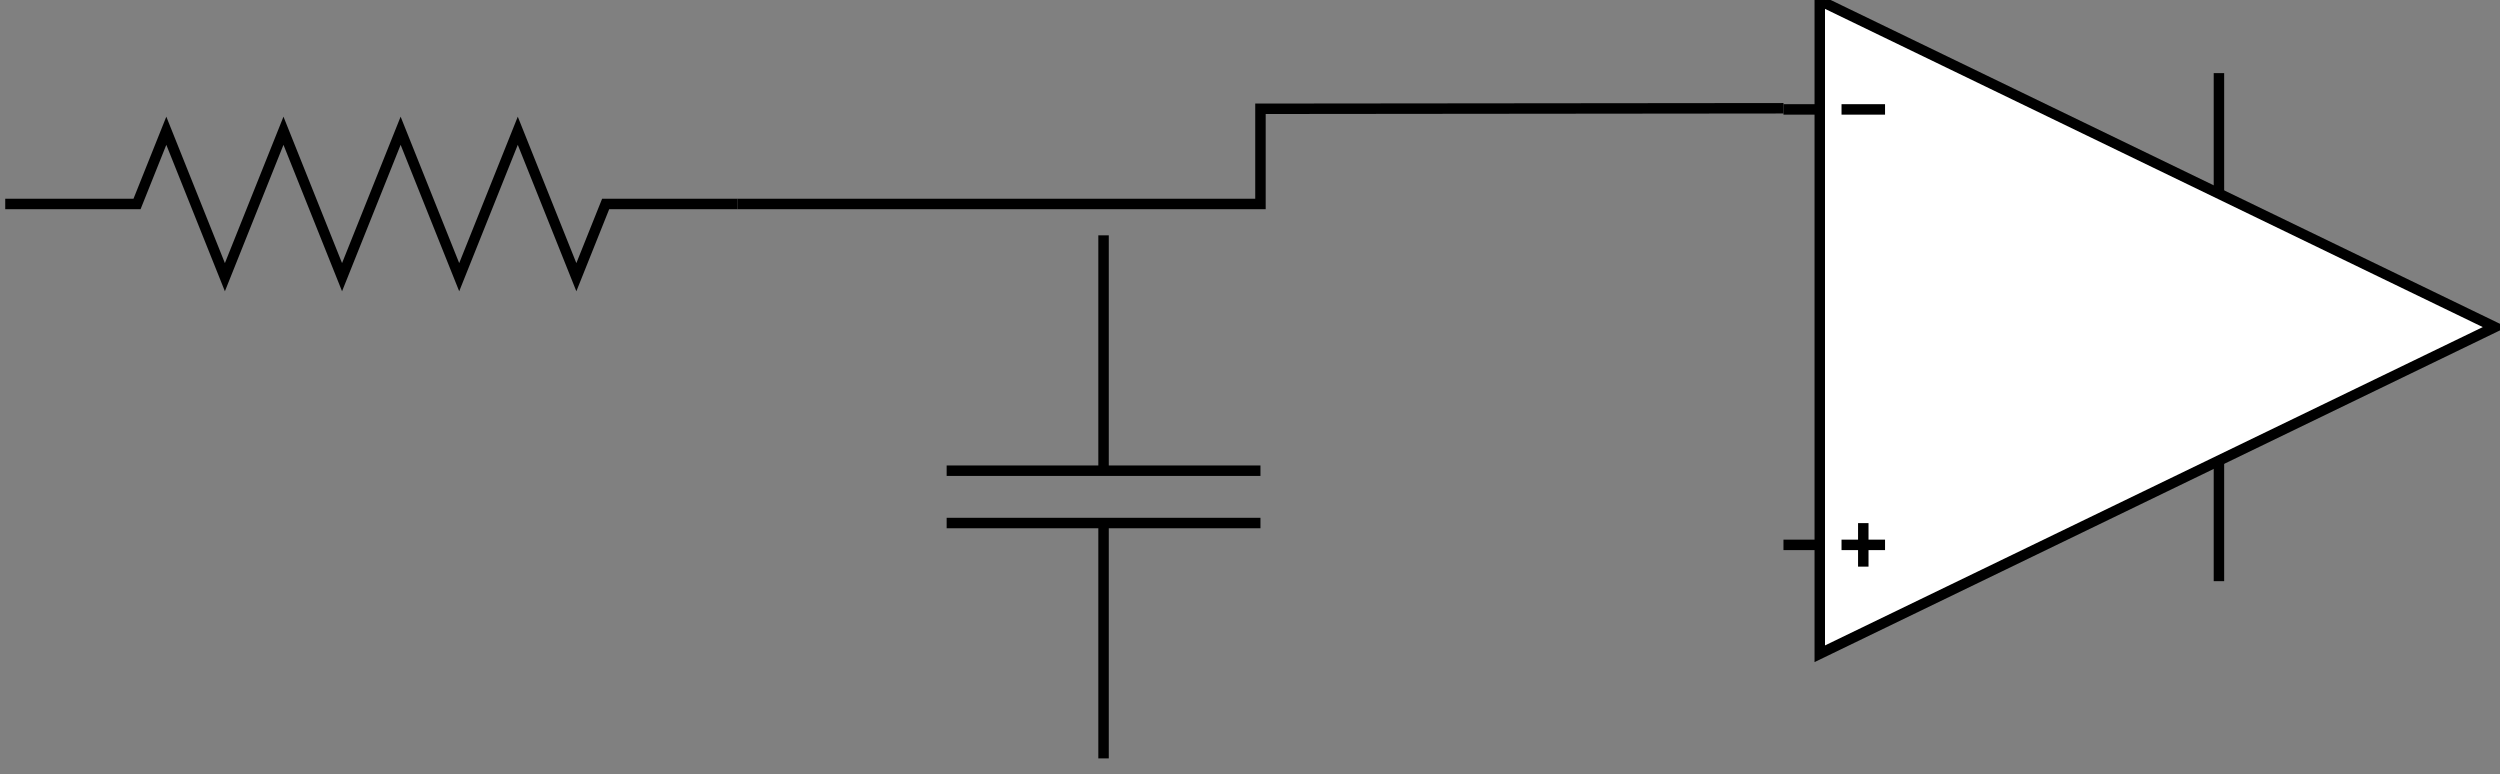 <?xml version="1.0" encoding="UTF-8"?>
<!-- Do not edit this file with editors other than draw.io -->
<!DOCTYPE svg PUBLIC "-//W3C//DTD SVG 1.1//EN" "http://www.w3.org/Graphics/SVG/1.1/DTD/svg11.dtd">
<svg xmlns="http://www.w3.org/2000/svg" xmlns:xlink="http://www.w3.org/1999/xlink" version="1.1" width="239px" height="74px" viewBox="-0.5 -0.5 239 74" content="&lt;mxfile host=&quot;app.diagrams.net&quot; modified=&quot;2024-12-17T21:14:55.189Z&quot; agent=&quot;Mozilla/5.0 (Windows NT 10.0; Win64; x64) AppleWebKit/537.36 (KHTML, like Gecko) Chrome/131.0.0.0 Safari/537.36&quot; etag=&quot;Td3-Hq9hrOZYLjw7IRXh&quot; version=&quot;24.5.3&quot; type=&quot;github&quot;&gt;&#10;  &lt;diagram name=&quot;Page-1&quot; id=&quot;7e0a89b8-554c-2b80-1dc8-d5c74ca68de4&quot;&gt;&#10;    &lt;mxGraphModel dx=&quot;691&quot; dy=&quot;257&quot; grid=&quot;1&quot; gridSize=&quot;10&quot; guides=&quot;1&quot; tooltips=&quot;1&quot; connect=&quot;1&quot; arrows=&quot;1&quot; fold=&quot;1&quot; page=&quot;1&quot; pageScale=&quot;1&quot; pageWidth=&quot;1100&quot; pageHeight=&quot;850&quot; background=&quot;none&quot; math=&quot;0&quot; shadow=&quot;0&quot;&gt;&#10;      &lt;root&gt;&#10;        &lt;mxCell id=&quot;0&quot; /&gt;&#10;        &lt;mxCell id=&quot;1&quot; parent=&quot;0&quot; /&gt;&#10;        &lt;mxCell id=&quot;jtJqcroNYveAVRK0e551-1&quot; value=&quot;&quot; style=&quot;verticalLabelPosition=bottom;shadow=0;dashed=0;align=center;html=1;verticalAlign=top;shape=mxgraph.electrical.abstract.operational_amp_1;&quot; vertex=&quot;1&quot; parent=&quot;1&quot;&gt;&#10;          &lt;mxGeometry x=&quot;380&quot; y=&quot;381.55&quot; width=&quot;68&quot; height=&quot;62.45&quot; as=&quot;geometry&quot; /&gt;&#10;        &lt;/mxCell&gt;&#10;        &lt;mxCell id=&quot;jtJqcroNYveAVRK0e551-2&quot; value=&quot;&quot; style=&quot;pointerEvents=1;verticalLabelPosition=bottom;shadow=0;dashed=0;align=center;html=1;verticalAlign=top;shape=mxgraph.electrical.resistors.resistor_2;&quot; vertex=&quot;1&quot; parent=&quot;1&quot;&gt;&#10;          &lt;mxGeometry x=&quot;210&quot; y=&quot;394&quot; width=&quot;70&quot; height=&quot;14&quot; as=&quot;geometry&quot; /&gt;&#10;        &lt;/mxCell&gt;&#10;        &lt;mxCell id=&quot;jtJqcroNYveAVRK0e551-3&quot; style=&quot;edgeStyle=orthogonalEdgeStyle;rounded=0;orthogonalLoop=1;jettySize=auto;html=1;entryX=0;entryY=0.165;entryDx=0;entryDy=0;entryPerimeter=0;startArrow=none;startFill=0;endArrow=none;endFill=0;&quot; edge=&quot;1&quot; parent=&quot;1&quot; source=&quot;jtJqcroNYveAVRK0e551-2&quot; target=&quot;jtJqcroNYveAVRK0e551-1&quot;&gt;&#10;          &lt;mxGeometry relative=&quot;1&quot; as=&quot;geometry&quot; /&gt;&#10;        &lt;/mxCell&gt;&#10;        &lt;mxCell id=&quot;jtJqcroNYveAVRK0e551-4&quot; value=&quot;&quot; style=&quot;pointerEvents=1;verticalLabelPosition=bottom;shadow=0;dashed=0;align=center;html=1;verticalAlign=top;shape=mxgraph.electrical.capacitors.capacitor_1;rotation=-90;&quot; vertex=&quot;1&quot; parent=&quot;1&quot;&gt;&#10;          &lt;mxGeometry x=&quot;290&quot; y=&quot;414&quot; width=&quot;50&quot; height=&quot;30&quot; as=&quot;geometry&quot; /&gt;&#10;        &lt;/mxCell&gt;&#10;      &lt;/root&gt;&#10;    &lt;/mxGraphModel&gt;&#10;  &lt;/diagram&gt;&#10;&lt;/mxfile&gt;&#10;" resource="https://app.diagrams.net/#Hdaviseemann%2Fufsc-engineering%2Fproduction%2Fcircuito.drawio.svg#%7B%22pageId%22%3A%227e0a89b8-554c-2b80-1dc8-d5c74ca68de4%22%7D"><rect x="-0.5" y="-0.5" width="239" height="74" fill="#808080" stroke="none"/><defs/><g><g><path d="M 173.47 -0.45 L 238 30.77 L 173.47 62 Z" fill="rgb(255, 255, 255)" stroke="rgb(0, 0, 0)" stroke-miterlimit="10" pointer-events="all"/><path d="M 170 9.96 L 173.47 9.96 M 170 51.59 L 173.47 51.59 M 211.63 6.49 L 211.63 17.94 M 211.63 43.61 L 211.63 55.06 M 175.55 9.96 L 179.71 9.96 M 175.55 51.59 L 179.71 51.59 M 177.63 49.51 L 177.63 53.67" fill="none" stroke="rgb(0, 0, 0)" stroke-miterlimit="10" pointer-events="all"/></g><g><rect x="0" y="12" width="70" height="14" fill="none" stroke="none" pointer-events="all"/><path d="M 0 19 L 12.6 19 L 15.4 12 L 21 26 L 26.6 12 L 32.2 26 L 37.8 12 L 43.4 26 L 49 12 L 54.6 26 L 57.4 19 L 70 19" fill="none" stroke="rgb(0, 0, 0)" stroke-miterlimit="10" pointer-events="all"/></g><g><path d="M 70 19 L 120 19 L 120 9.9 L 170 9.85" fill="none" stroke="rgb(0, 0, 0)" stroke-miterlimit="10" pointer-events="stroke"/></g><g><rect x="80" y="32" width="50" height="30" fill="none" stroke="none" transform="rotate(-90,105,47)" pointer-events="all"/><path d="M 80 47 L 102.5 47 M 107.5 32 L 107.5 62 M 102.5 32 L 102.5 62 M 107.5 47 L 130 47" fill="none" stroke="rgb(0, 0, 0)" stroke-miterlimit="10" transform="rotate(-90,105,47)" pointer-events="all"/></g></g></svg>